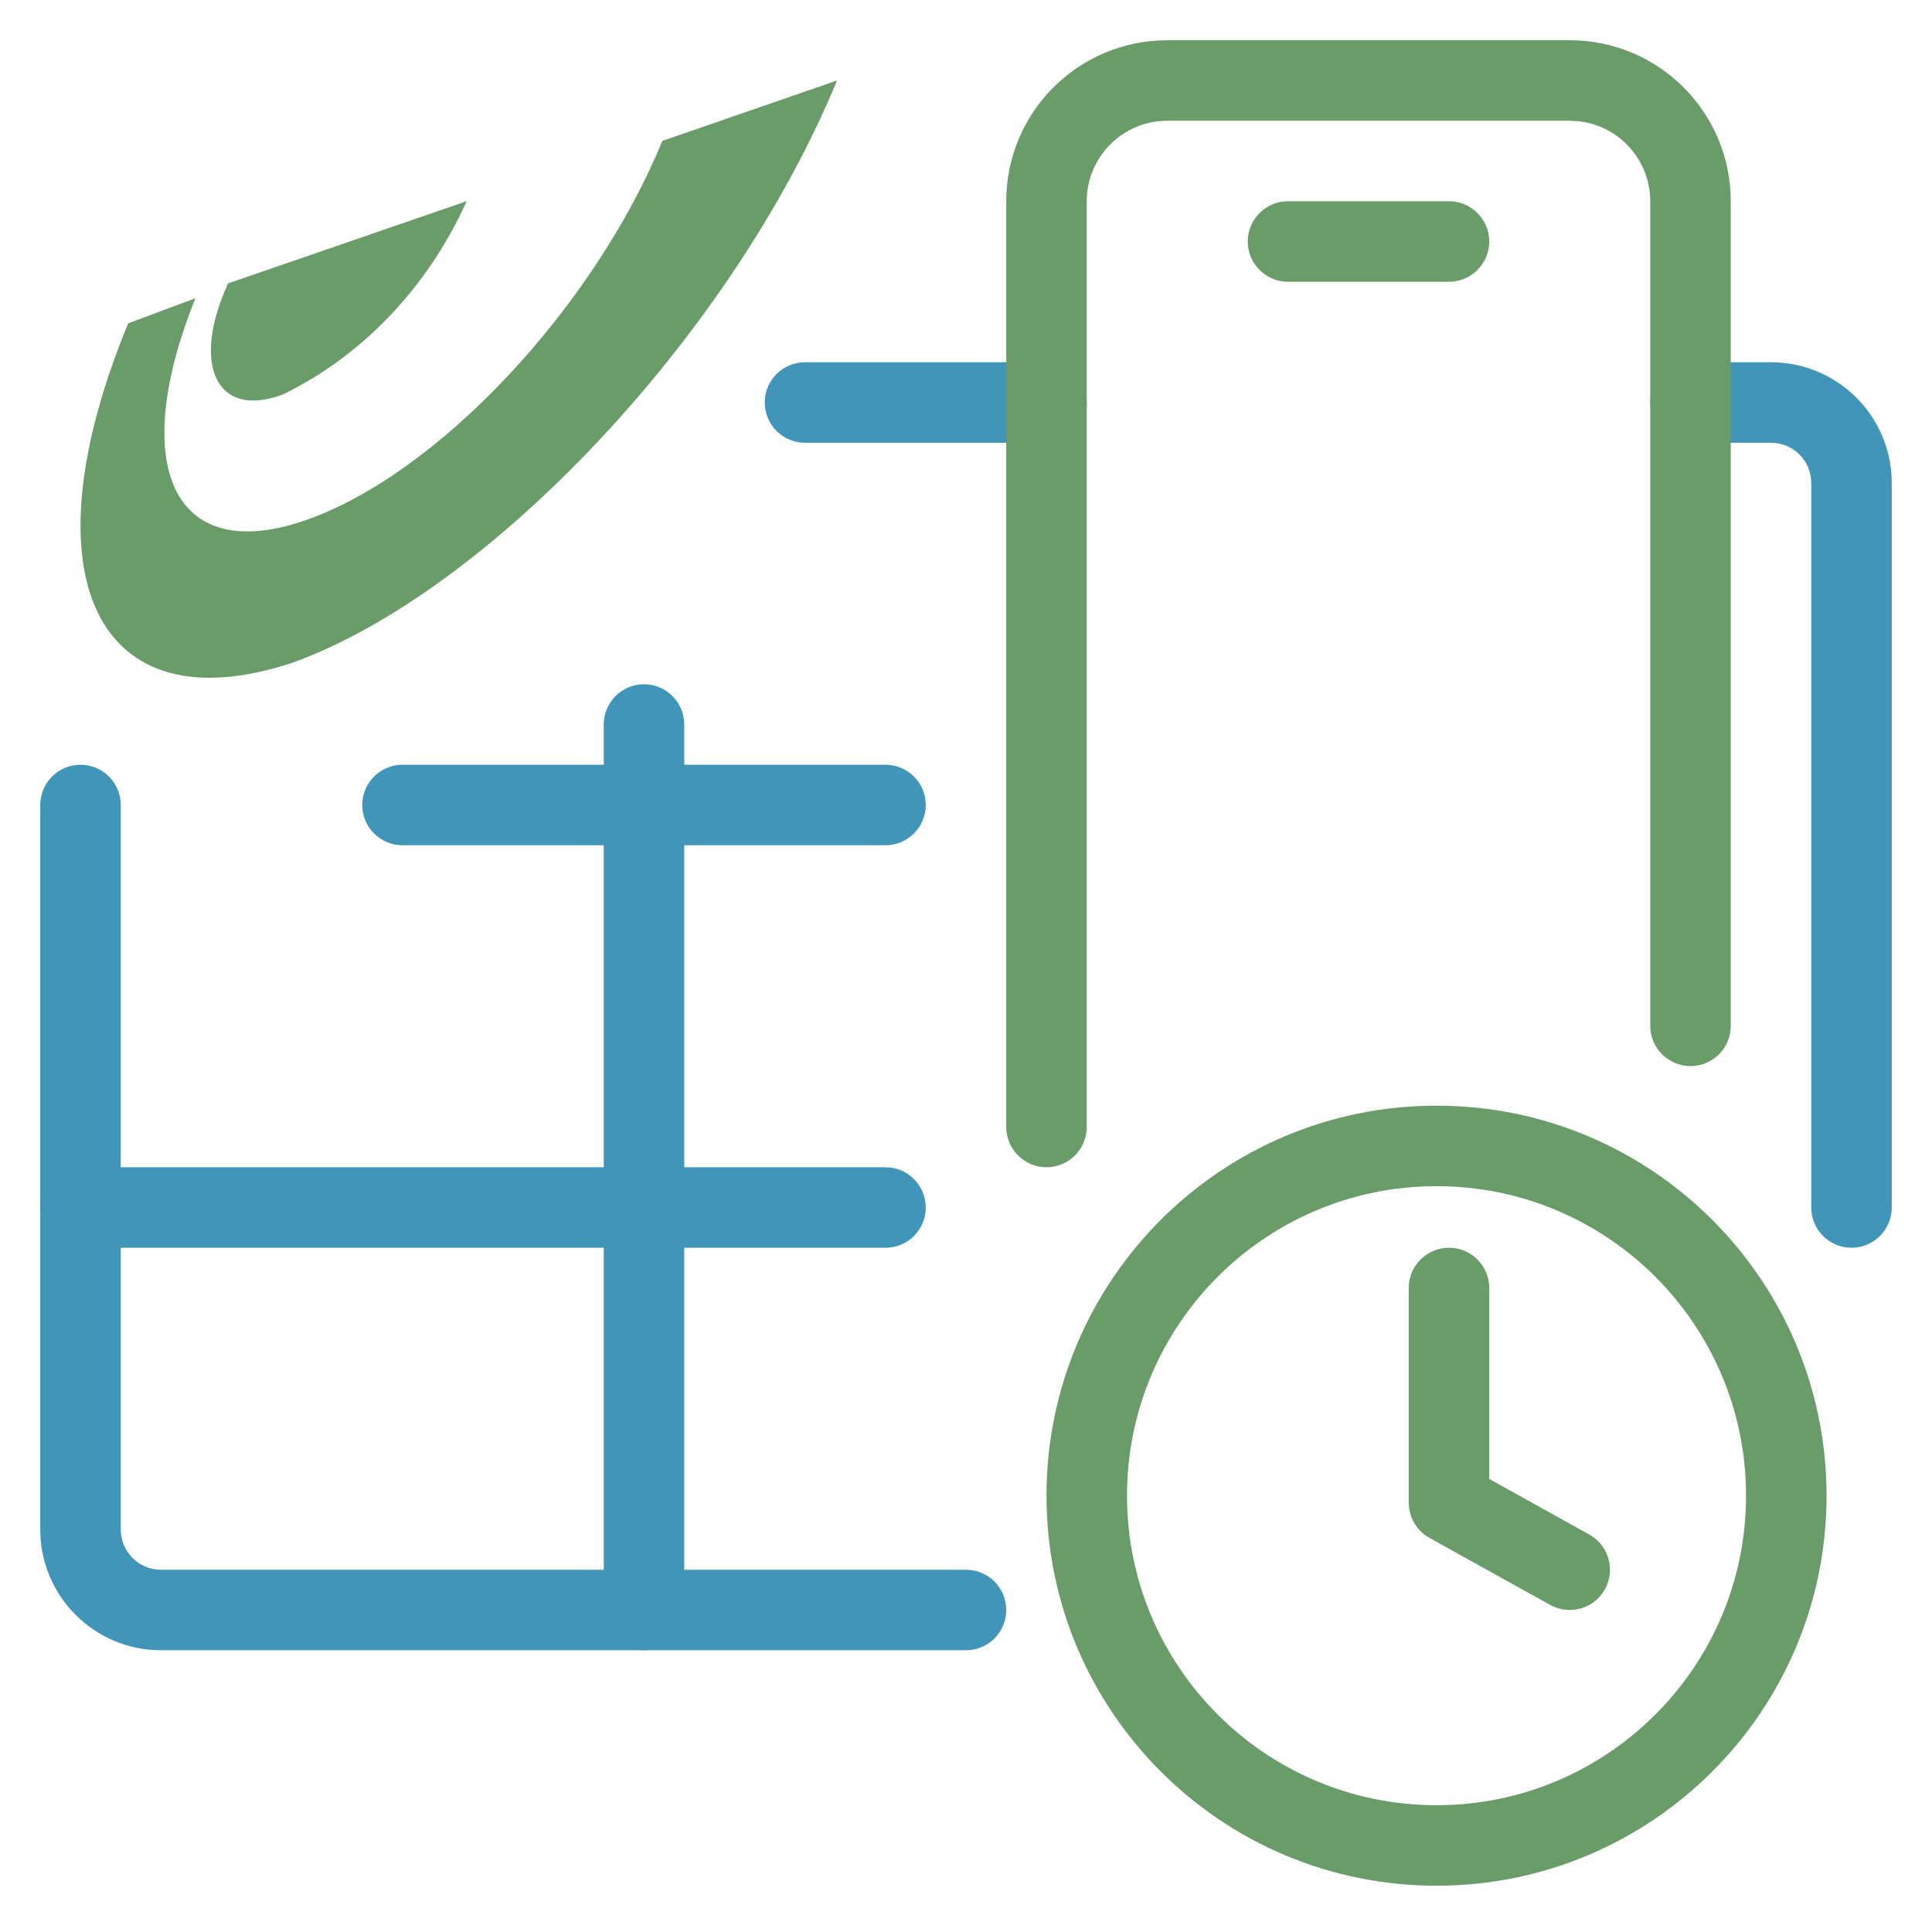 <svg width="24" height="24" viewBox="0 0 24 24" fill="none" xmlns="http://www.w3.org/2000/svg">
<g clip-path="url(#clip0_103_215)">
<path fill-rule="evenodd" clip-rule="evenodd" d="M5.798 2.499C5.314 3.567 4.507 4.416 3.515 4.9C2.679 5.213 2.374 4.518 2.834 3.52L5.798 2.499ZM10.398 1C9.093 4.16 6.074 7.347 3.641 8.23C1.195 9.044 0.296 7.158 1.592 4.017L2.428 3.704C1.592 5.779 2.144 7.034 3.791 6.464C5.439 5.894 7.375 3.824 8.228 1.75L10.398 1Z" fill="#699C69"/>
<path fill-rule="evenodd" clip-rule="evenodd" d="M9.5 5C9.5 4.724 9.724 4.5 10 4.5H13C13.276 4.5 13.5 4.724 13.5 5C13.5 5.276 13.276 5.5 13 5.5H10C9.724 5.5 9.5 5.276 9.5 5Z" fill="#4195B9"/>
<path fill-rule="evenodd" clip-rule="evenodd" d="M1 9.5C1.276 9.5 1.5 9.724 1.5 10V19C1.5 19.276 1.724 19.5 2 19.5H12C12.276 19.5 12.5 19.724 12.5 20C12.5 20.276 12.276 20.5 12 20.5H2C1.172 20.5 0.5 19.828 0.5 19V10C0.5 9.724 0.724 9.5 1 9.5Z" fill="#4195B9"/>
<path fill-rule="evenodd" clip-rule="evenodd" d="M20.5 5C20.5 4.724 20.724 4.5 21 4.5H22C22.828 4.5 23.5 5.172 23.5 6V15C23.5 15.276 23.276 15.5 23 15.5C22.724 15.5 22.5 15.276 22.5 15V6C22.5 5.724 22.276 5.5 22 5.5H21C20.724 5.5 20.5 5.276 20.5 5Z" fill="#4195B9"/>
<path fill-rule="evenodd" clip-rule="evenodd" d="M4.5 10C4.5 9.724 4.724 9.5 5 9.5H11C11.276 9.5 11.5 9.724 11.5 10C11.5 10.276 11.276 10.5 11 10.5H5C4.724 10.5 4.5 10.276 4.5 10Z" fill="#4195B9"/>
<path fill-rule="evenodd" clip-rule="evenodd" d="M0.5 15C0.5 14.724 0.724 14.5 1 14.5L11 14.5C11.276 14.5 11.5 14.724 11.5 15C11.5 15.276 11.276 15.5 11 15.5L1 15.5C0.724 15.5 0.5 15.276 0.5 15Z" fill="#4195B9"/>
<path fill-rule="evenodd" clip-rule="evenodd" d="M8 8.5C8.276 8.5 8.5 8.724 8.5 9L8.5 20C8.5 20.276 8.276 20.5 8 20.5C7.724 20.5 7.5 20.276 7.5 20L7.5 9C7.5 8.724 7.724 8.5 8 8.5Z" fill="#4195B9"/>
<path fill-rule="evenodd" clip-rule="evenodd" d="M12.5 2.5C12.5 1.395 13.395 0.5 14.5 0.5H19.5C20.605 0.5 21.5 1.395 21.5 2.5V12.743C21.5 13.02 21.276 13.243 21 13.243C20.724 13.243 20.5 13.02 20.5 12.743V2.5C20.5 1.948 20.052 1.5 19.5 1.5H14.5C13.948 1.5 13.5 1.948 13.5 2.5V14C13.5 14.276 13.276 14.5 13 14.5C12.724 14.5 12.5 14.276 12.5 14V2.5Z" fill="#699C69"/>
<path fill-rule="evenodd" clip-rule="evenodd" d="M15.5 3C15.5 2.724 15.724 2.5 16 2.5L18 2.5C18.276 2.5 18.5 2.724 18.5 3C18.5 3.276 18.276 3.5 18 3.5L16 3.5C15.724 3.5 15.5 3.276 15.5 3Z" fill="#699C69"/>
<path d="M17.845 13.735C15.169 13.735 13 15.904 13 18.58C13 21.256 15.169 23.425 17.845 23.425C20.521 23.425 22.69 21.256 22.69 18.58C22.69 15.904 20.521 13.735 17.845 13.735ZM17.845 14.735C19.968 14.735 21.69 16.456 21.69 18.58C21.69 20.703 19.968 22.425 17.845 22.425C15.722 22.425 14 20.703 14 18.58C14 16.456 15.722 14.735 17.845 14.735Z" fill="#699C69"/>
<path fill-rule="evenodd" clip-rule="evenodd" d="M18 15.5C18.276 15.5 18.5 15.724 18.5 16V18.372L19.743 19.063C19.984 19.197 20.071 19.501 19.937 19.743C19.803 19.984 19.499 20.071 19.257 19.937L17.757 19.104C17.598 19.016 17.5 18.848 17.5 18.667V16C17.5 15.724 17.724 15.5 18 15.5Z" fill="#699C69"/>
</g>
<defs>
<clipPath id="clip0_103_215">
<rect width="24" height="24" fill="white"/>
</clipPath>
</defs>
</svg>

